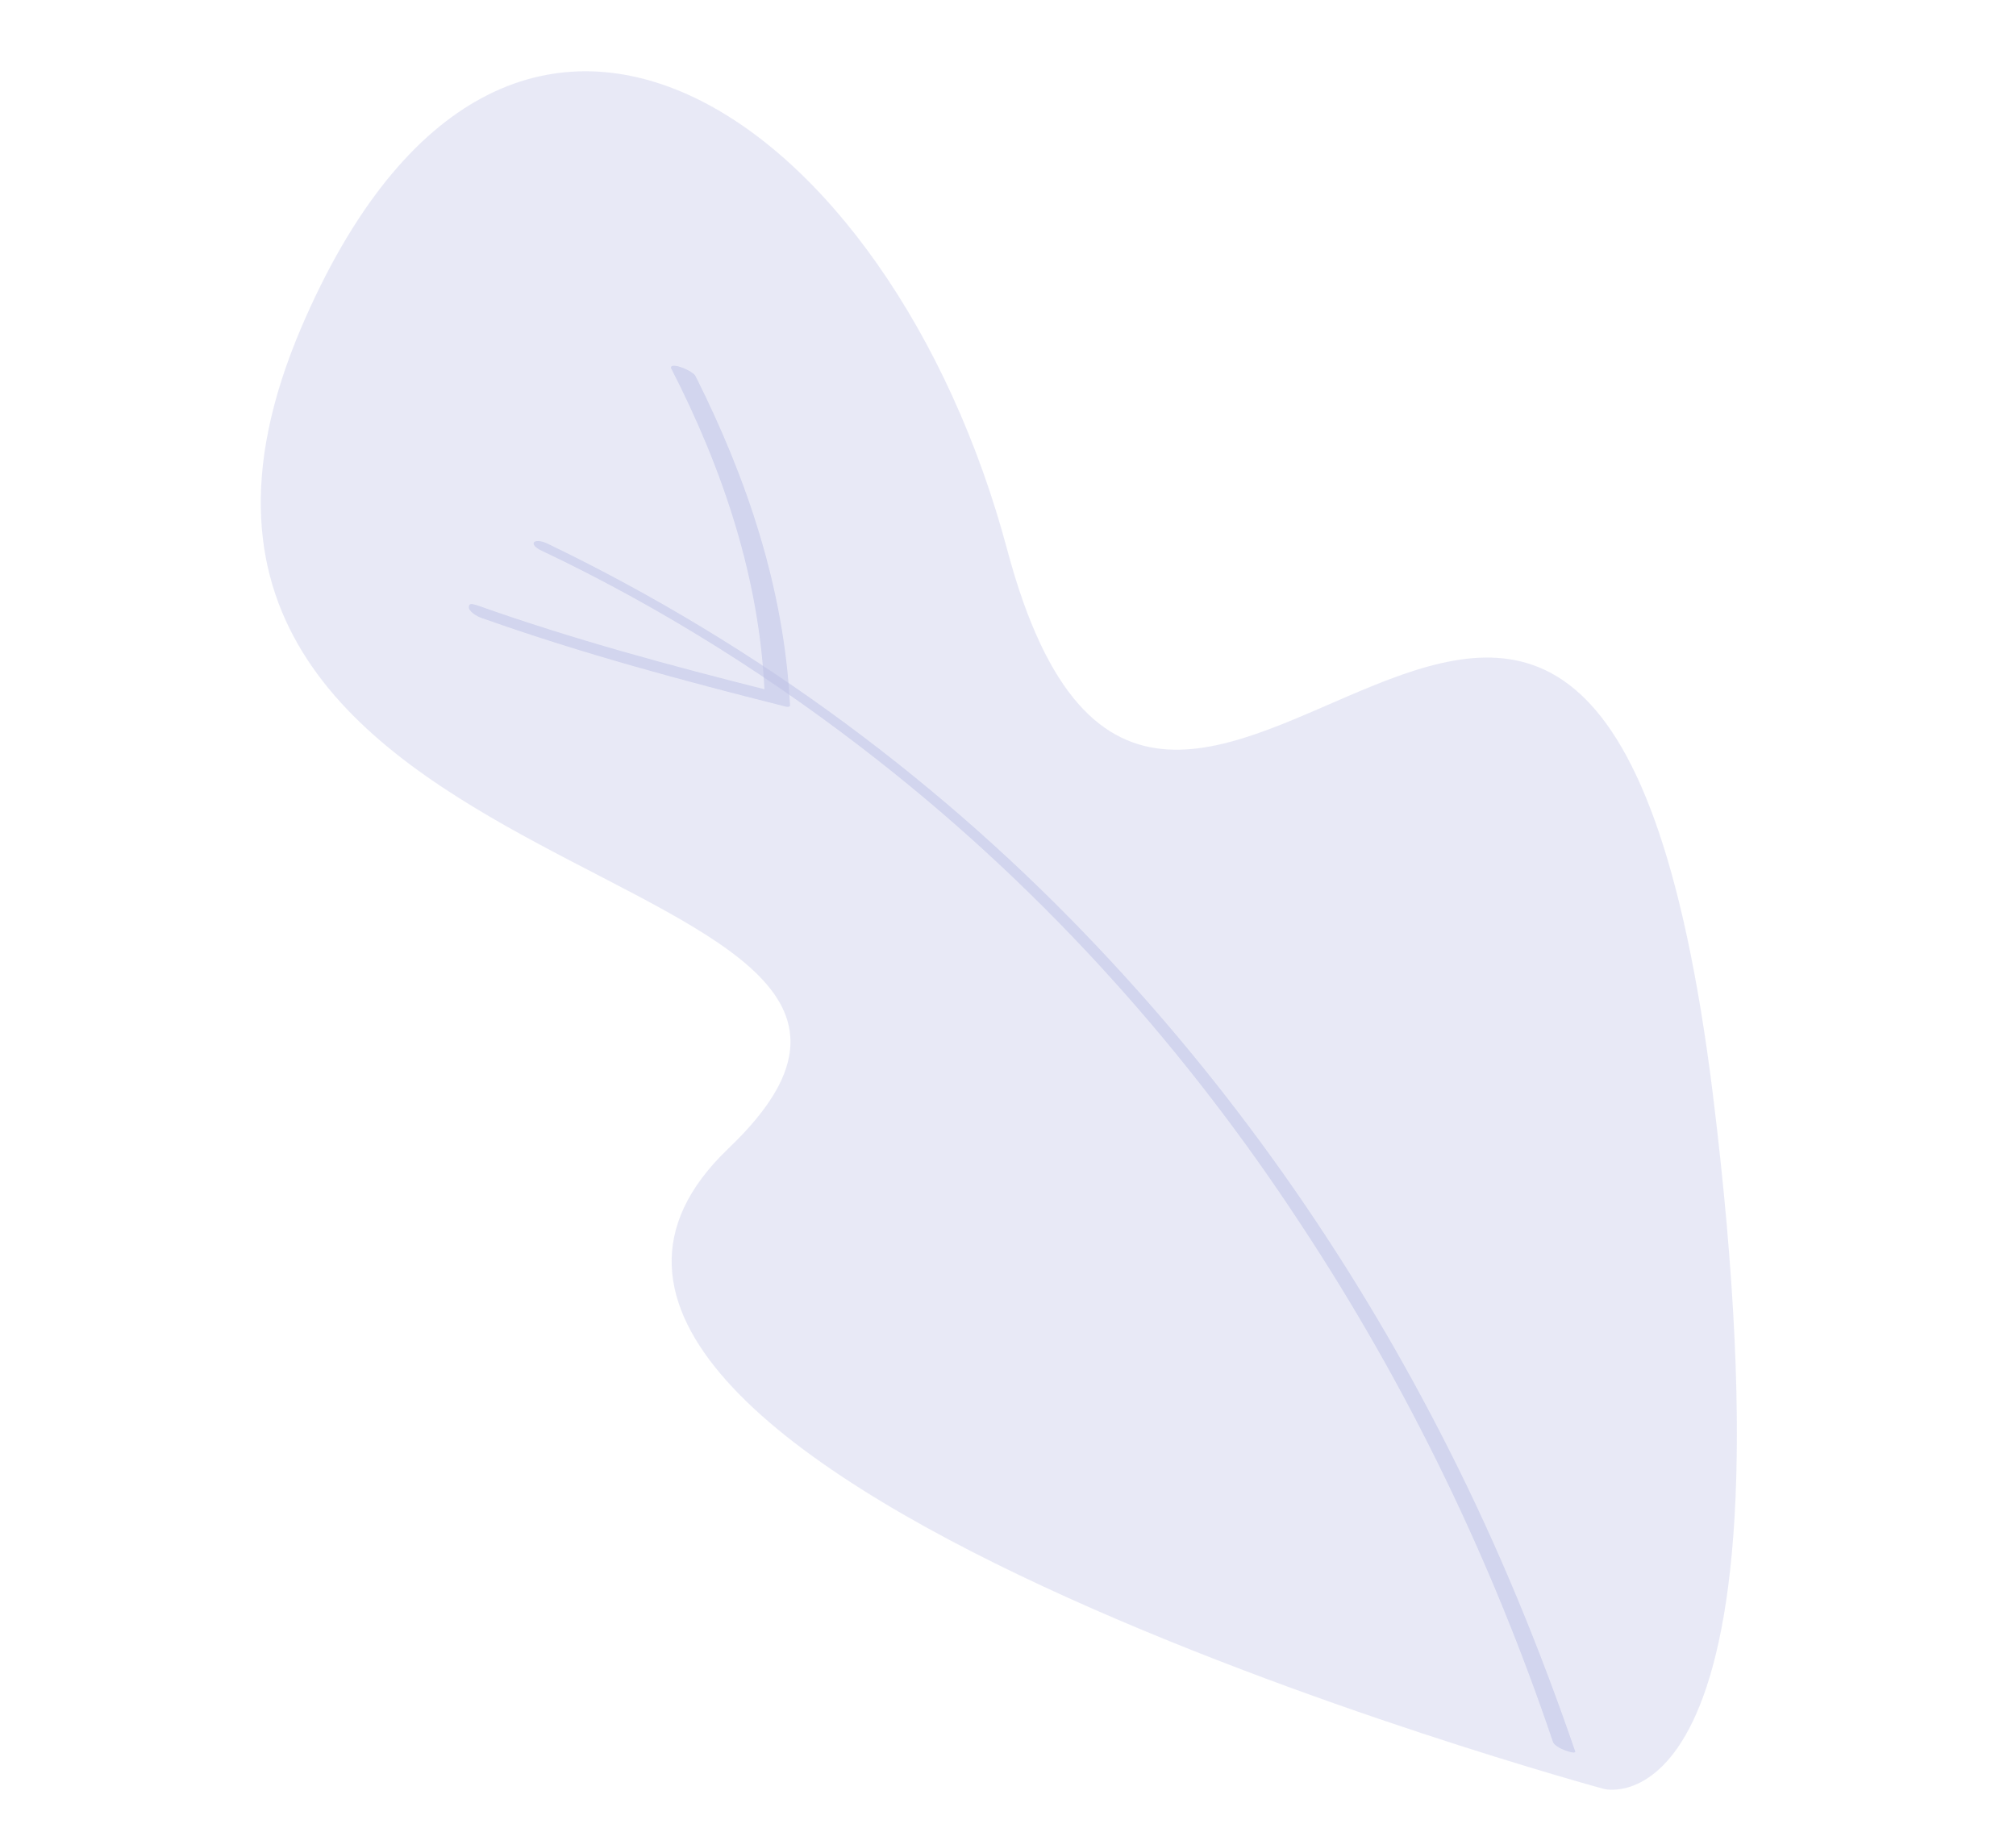 <svg width="86" height="78" viewBox="0 0 86 78" fill="none" xmlns="http://www.w3.org/2000/svg">
<g opacity="0.3">
<path d="M68.437 76.323C68.437 76.323 17.074 62.386 31.067 49C44.461 36.243 2.256 38.824 12.848 13.981C21.657 -6.607 38.046 4.895 42.982 23.508C49.716 48.557 67.994 5.98 73.066 46.651C76.983 78.475 68.437 76.323 68.437 76.323Z" fill="#2835AC" fill-opacity="0.35"/>
<path d="M66.24 74.293C63.67 66.684 60.123 59.241 55.468 52.197C50.729 44.97 44.745 38.16 37.466 32.449C33.111 29.026 28.325 25.97 23.116 23.498C22.52 23.23 22.738 22.914 23.334 23.181C32.437 27.558 40.373 33.552 46.868 40.447C53.057 46.99 57.983 54.268 61.78 61.778C63.92 66 65.695 70.339 67.195 74.711C67.28 74.894 66.297 74.577 66.24 74.293Z" fill="#2835AC" fill-opacity="0.54"/>
<path d="M29.68 16.062C31.883 20.455 33.442 25.105 33.7 30.051C33.732 30.203 33.531 30.149 33.464 30.131C29.156 29.045 24.866 27.893 20.666 26.406C20.465 26.352 20.081 26.177 20 25.94C19.987 25.721 20.121 25.757 20.322 25.811C24.455 27.28 28.611 28.397 32.852 29.465C32.767 29.513 32.7 29.495 32.615 29.544C32.405 24.683 30.846 20.033 28.626 15.707C28.563 15.404 29.6 15.826 29.68 16.062Z" fill="#2835AC" fill-opacity="0.54"/>
</g>
</svg>
